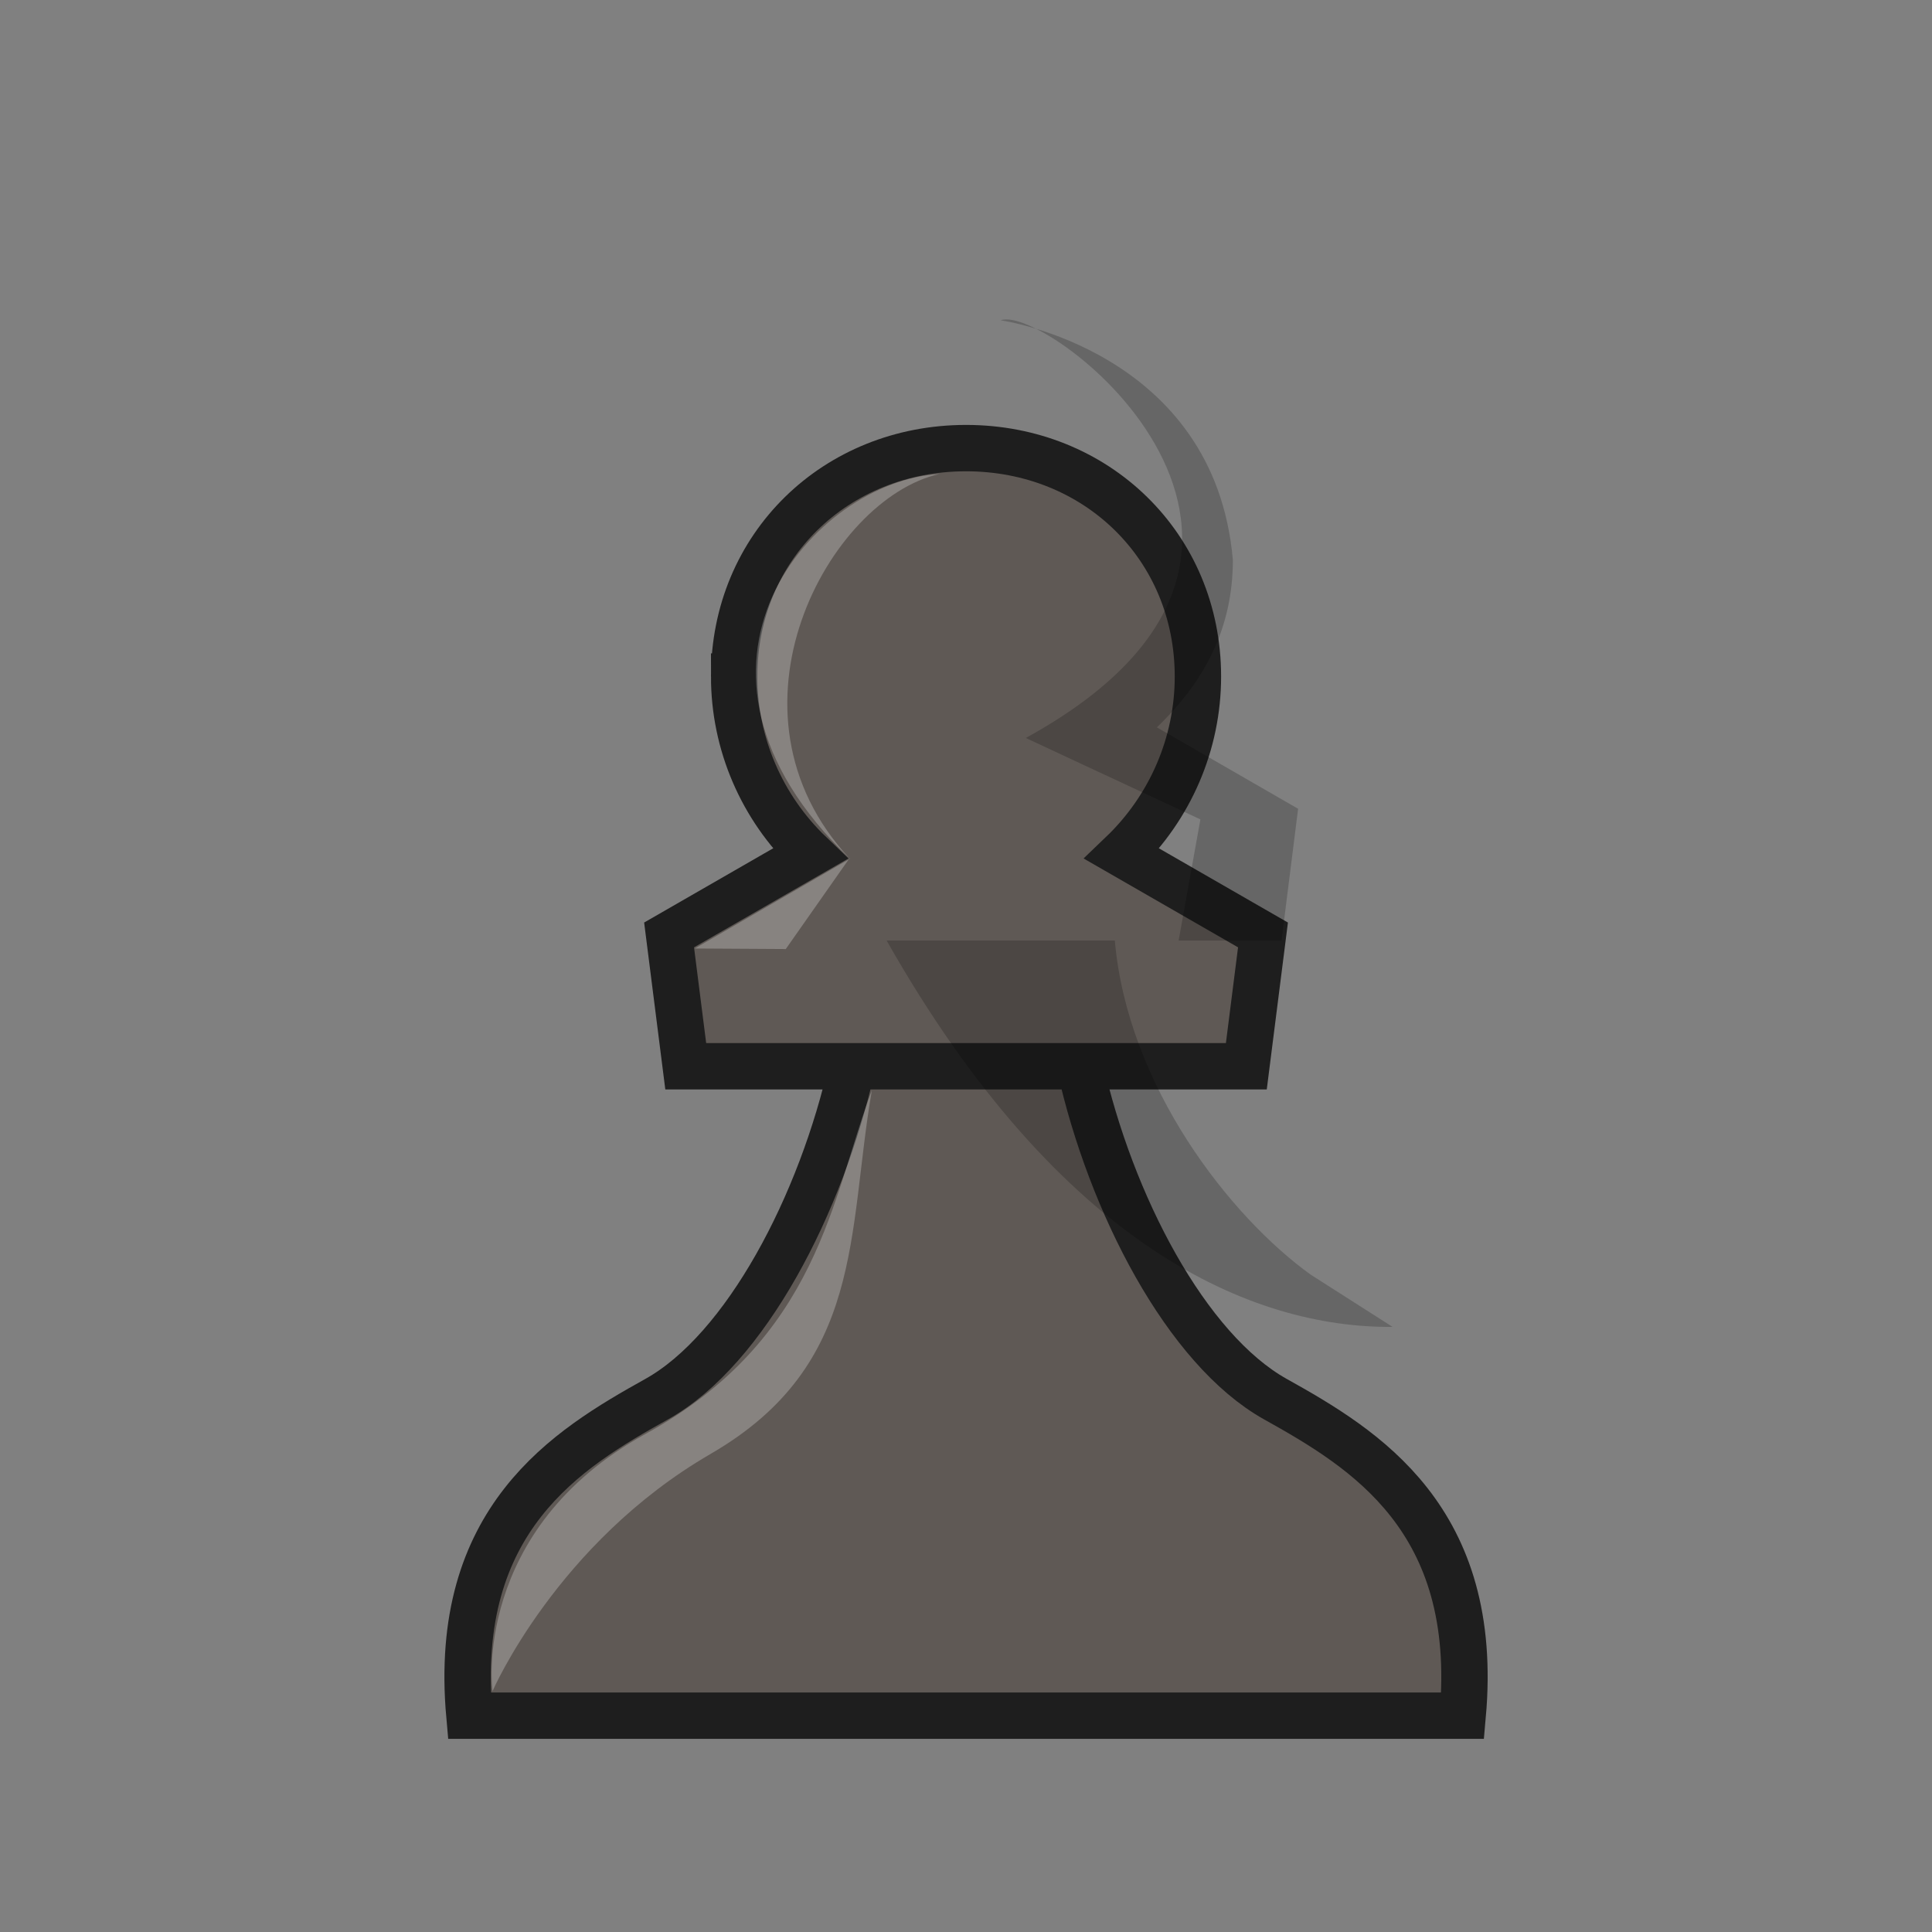 <?xml version="1.0" encoding="UTF-8"?>
<svg width="50mm" height="50mm" clip-rule="evenodd" fill-rule="evenodd" image-rendering="optimizeQuality" shape-rendering="geometricPrecision" text-rendering="geometricPrecision" version="1.1" viewBox="0 0 50 50" xmlns="http://www.w3.org/2000/svg" xmlns:cc="http://creativecommons.org/ns#" xmlns:dc="http://purl.org/dc/elements/1.1/" xmlns:rdf="http://www.w3.org/1999/02/22-rdf-syntax-ns#">
 <rect x="0" y="0" width="50" height="50" fill="#808080" stroke="none"/>
 <path d="m21.503 27.595h6.994m-9.497-10.086c0 1.732 0.712 3.387 1.966 4.587l-3.65 2.1 0.431 3.399h4.306c-0.794 3.559-2.755 7.331-5.062 8.617s-5.299 3.097-4.843 8.189l25.706 2.1e-5c0.457-5.092-2.535-6.902-4.843-8.189-2.307-1.286-4.268-5.058-5.062-8.617h4.306l0.431-3.399-3.65-2.1c1.253-1.2 1.966-2.855 1.966-4.587 3.11e-4 -3.367-2.628-5.912-6.001-5.912-3.373-1.1e-5 -6.001 2.545-6.001 5.912z" fill="#5f5955" stroke="#1e1e1e" stroke-width="1.2"/>
 <g transform="matrix(.237 0 0 .258 -1303.7 1015.7)" stroke-width="1.071">
  <g transform="matrix(3.78 0 0 3.779 5511 -3938.6)" clip-rule="evenodd" fill-rule="evenodd" image-rendering="optimizeQuality" shape-rendering="geometricPrecision" stroke-width="1.071">
   <g transform="matrix(.265 0 0 .265 -750.81 976.17)" stroke-width="1.071">
    <path d="m2932.2-3649.8c4.94-1.781 40.193 22.935 2.73 41.836l19.035 8.155-2.372 12.136h11.216l1.808-13.199-15.4-8.155c5.288-4.659 8.277-10.024 8.288-16.749-1.978-21.033-25.306-24.024-25.306-24.024zm-12.439 62.128c18.995 30.811 39.952 38.812 55.156 38.698l-8.925-5.231c-8.754-5.785-19.962-18.863-21.356-33.467z" opacity=".2" stroke-width="1.071"/>
   </g>
  </g>
 </g>
 <g fill="#fff">
  <path d="m21.983 22.214-1.647 2.347-2.356-0.014 4.013-2.323z" opacity=".25"/>
  <path d="m24.307 12.268c-3.222 0.174-7.521 4.955-2.314 9.956-3.562-3.818-0.537-9.314 2.314-9.956z" opacity=".25"/>
  <path d="m18.393 37.626c-3.984 2.305-5.646 6.14-5.646 6.14-0.01 0-0.548-4.175 3.956-6.654 4.504-2.479 4.822-6.151 5.86-8.893-0.637 3.703-0.187 7.101-4.17 9.406z" opacity=".25"/>
 </g>
</svg>

